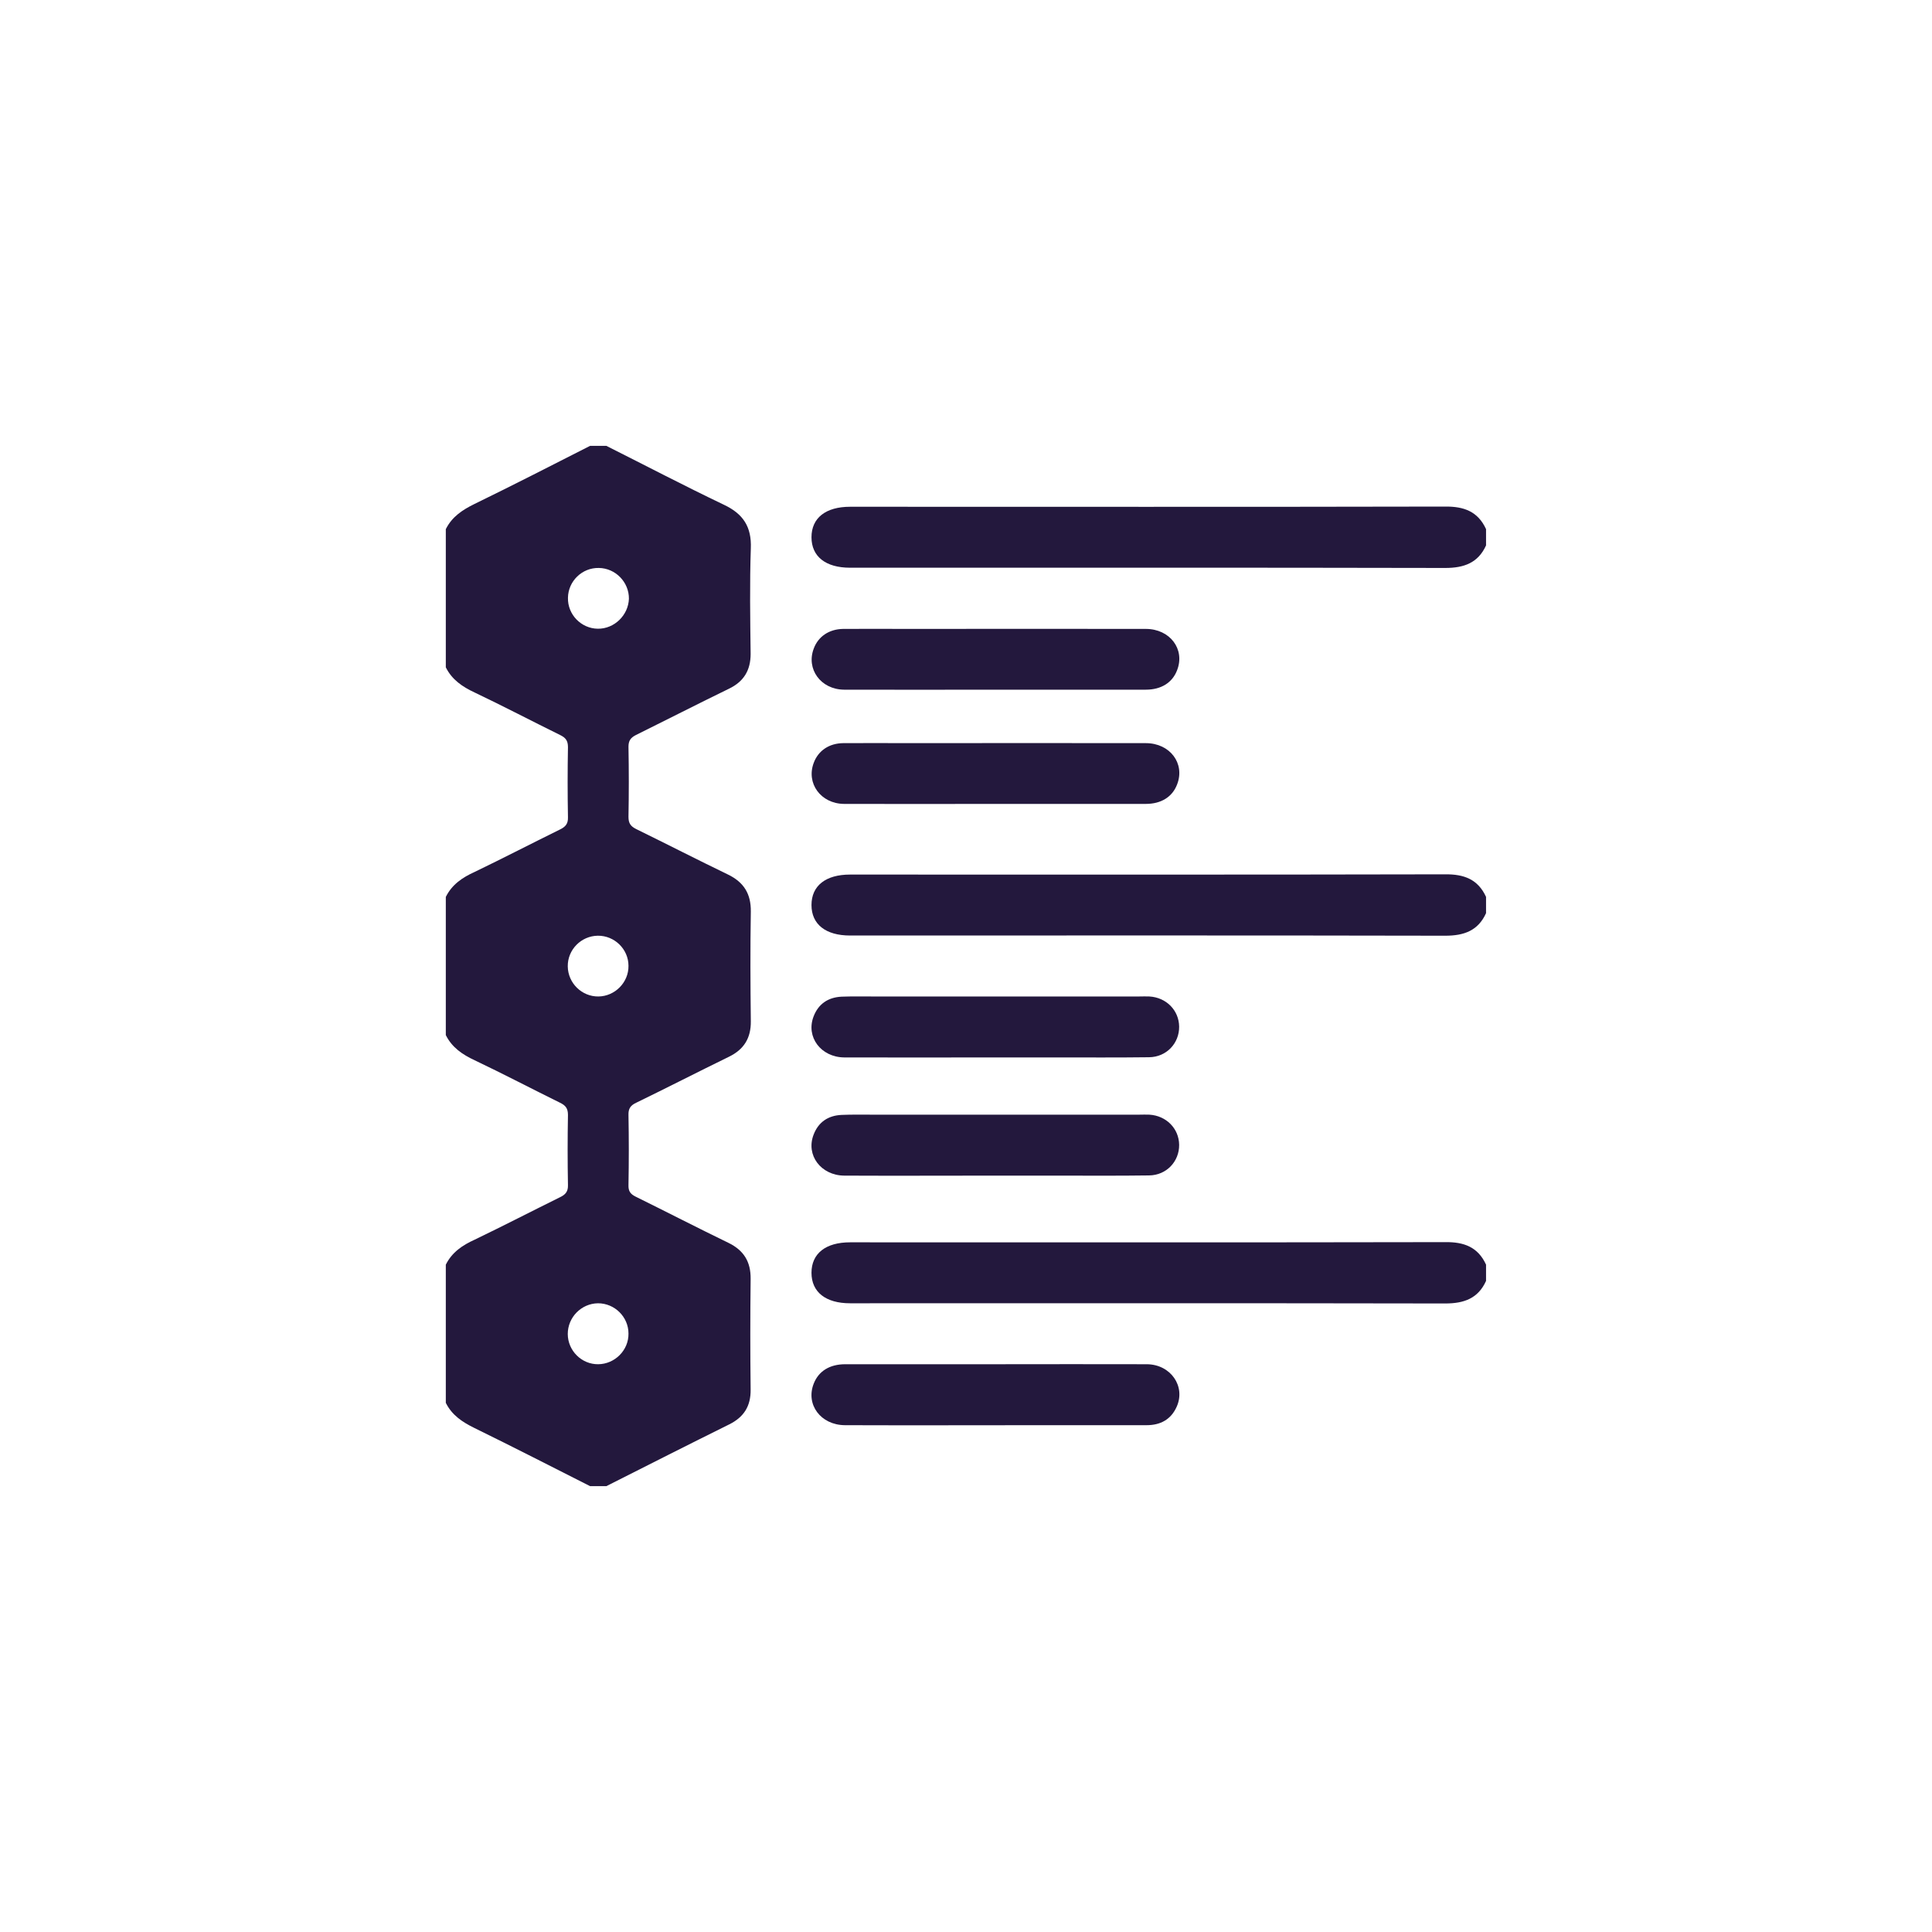 <svg width="40" height="40" viewBox="0 0 40 40" fill="none" xmlns="http://www.w3.org/2000/svg">
<g filter="url(#filter0_i_4496_341716)">
<circle cx="20" cy="20" r="20" fill="white"/>
</g>
<path d="M14.989 10.451C14.169 10.059 13.366 9.639 12.554 9.231C12.44 9.231 12.331 9.231 12.217 9.231C11.422 9.635 10.627 10.043 9.824 10.434C9.575 10.556 9.357 10.699 9.23 10.956C9.23 11.91 9.23 12.861 9.23 13.816C9.357 14.073 9.575 14.22 9.828 14.338C10.421 14.62 11.006 14.927 11.595 15.217C11.708 15.272 11.759 15.331 11.759 15.469C11.75 15.953 11.75 16.437 11.759 16.921C11.763 17.055 11.708 17.118 11.595 17.173C11.006 17.463 10.421 17.766 9.828 18.052C9.575 18.166 9.357 18.313 9.23 18.57C9.23 19.525 9.23 20.475 9.23 21.43C9.357 21.687 9.575 21.834 9.828 21.952C10.421 22.234 11.006 22.541 11.595 22.831C11.708 22.886 11.759 22.945 11.759 23.084C11.75 23.567 11.75 24.051 11.759 24.535C11.763 24.669 11.708 24.733 11.595 24.787C11.006 25.078 10.421 25.38 9.828 25.666C9.575 25.78 9.357 25.927 9.23 26.184C9.23 27.139 9.23 28.09 9.23 29.044C9.357 29.301 9.575 29.444 9.824 29.566C10.623 29.957 11.418 30.365 12.217 30.769C12.331 30.769 12.44 30.769 12.554 30.769C13.403 30.34 14.249 29.911 15.099 29.49C15.402 29.339 15.545 29.112 15.541 28.771C15.532 28.005 15.532 27.244 15.541 26.478C15.545 26.121 15.398 25.885 15.078 25.73C14.434 25.418 13.799 25.09 13.16 24.775C13.05 24.72 13.008 24.661 13.012 24.535C13.021 24.051 13.021 23.567 13.012 23.084C13.008 22.953 13.054 22.886 13.172 22.831C13.812 22.52 14.451 22.192 15.09 21.88C15.402 21.729 15.549 21.493 15.545 21.144C15.536 20.387 15.532 19.63 15.545 18.872C15.549 18.507 15.402 18.267 15.074 18.107C14.438 17.8 13.807 17.476 13.172 17.165C13.054 17.106 13.012 17.043 13.012 16.912C13.021 16.428 13.021 15.945 13.012 15.461C13.012 15.339 13.054 15.276 13.16 15.221C13.807 14.901 14.447 14.573 15.095 14.258C15.398 14.111 15.541 13.879 15.541 13.538C15.532 12.811 15.52 12.079 15.545 11.351C15.562 10.909 15.389 10.64 14.989 10.451ZM13.012 27.61C13.017 27.955 12.73 28.241 12.386 28.245C12.041 28.249 11.755 27.963 11.755 27.618C11.755 27.273 12.036 26.987 12.381 26.983C12.726 26.983 13.012 27.265 13.012 27.61ZM13.012 19.996C13.017 20.341 12.73 20.627 12.39 20.631C12.045 20.635 11.759 20.353 11.755 20.008C11.75 19.663 12.032 19.377 12.377 19.373C12.722 19.369 13.012 19.651 13.012 19.996ZM12.377 13.017C12.032 13.013 11.75 12.722 11.759 12.377C11.763 12.032 12.053 11.751 12.398 11.759C12.743 11.763 13.025 12.053 13.021 12.398C13.008 12.739 12.718 13.021 12.377 13.017Z" fill="#23183D"/>
<path d="M29.922 10.488C25.812 10.497 21.706 10.492 17.6 10.492C17.095 10.492 16.801 10.724 16.801 11.123C16.801 11.523 17.095 11.754 17.6 11.754C21.706 11.754 25.812 11.75 29.922 11.759C30.313 11.759 30.603 11.653 30.767 11.292C30.767 11.178 30.767 11.069 30.767 10.955C30.599 10.589 30.309 10.484 29.922 10.488Z" fill="#23183D"/>
<path d="M29.922 18.102C25.816 18.111 21.71 18.107 17.6 18.107C17.095 18.107 16.801 18.338 16.801 18.738C16.801 19.137 17.095 19.369 17.6 19.369C21.706 19.369 25.812 19.364 29.922 19.373C30.313 19.373 30.603 19.268 30.767 18.906C30.767 18.792 30.767 18.683 30.767 18.569C30.599 18.203 30.309 18.098 29.922 18.102Z" fill="#23183D"/>
<path d="M29.922 25.717C25.816 25.725 21.71 25.721 17.6 25.721C17.095 25.721 16.801 25.952 16.801 26.352C16.801 26.751 17.095 26.983 17.6 26.983C21.706 26.983 25.812 26.979 29.922 26.987C30.313 26.987 30.603 26.882 30.767 26.52C30.767 26.407 30.767 26.297 30.767 26.183C30.599 25.817 30.309 25.712 29.922 25.717Z" fill="#23183D"/>
<path d="M17.476 14.279C18.519 14.283 19.567 14.279 20.61 14.279C21.649 14.279 22.684 14.279 23.723 14.279C24.043 14.279 24.274 14.132 24.371 13.875C24.539 13.442 24.224 13.021 23.723 13.021C22.082 13.017 20.442 13.021 18.801 13.021C18.351 13.021 17.905 13.017 17.455 13.021C17.165 13.026 16.942 13.177 16.849 13.425C16.685 13.85 16.992 14.275 17.476 14.279Z" fill="#23183D"/>
<path d="M17.476 16.644C18.519 16.648 19.567 16.644 20.61 16.644C21.649 16.644 22.684 16.644 23.723 16.644C24.043 16.644 24.274 16.497 24.371 16.24C24.539 15.807 24.224 15.386 23.723 15.386C22.082 15.382 20.442 15.386 18.801 15.386C18.351 15.386 17.905 15.382 17.455 15.386C17.165 15.39 16.942 15.542 16.849 15.79C16.685 16.215 16.992 16.64 17.476 16.644Z" fill="#23183D"/>
<path d="M17.48 21.893C18.519 21.897 19.554 21.893 20.593 21.893C21.014 21.893 21.434 21.893 21.855 21.893C22.498 21.893 23.146 21.897 23.79 21.889C24.152 21.885 24.417 21.599 24.413 21.254C24.408 20.917 24.148 20.652 23.798 20.631C23.727 20.627 23.66 20.631 23.588 20.631C21.745 20.631 19.899 20.631 18.056 20.631C17.846 20.631 17.635 20.627 17.425 20.635C17.148 20.648 16.945 20.783 16.845 21.043C16.68 21.468 16.996 21.889 17.48 21.893Z" fill="#23183D"/>
<path d="M17.48 24.34C18.519 24.345 19.554 24.34 20.593 24.34C21.014 24.34 21.434 24.34 21.855 24.34C22.498 24.34 23.146 24.345 23.79 24.336C24.152 24.332 24.417 24.046 24.413 23.701C24.408 23.365 24.148 23.1 23.798 23.078C23.727 23.074 23.66 23.078 23.588 23.078C21.745 23.078 19.899 23.078 18.056 23.078C17.846 23.078 17.635 23.074 17.425 23.083C17.148 23.095 16.945 23.23 16.845 23.491C16.68 23.916 16.996 24.336 17.48 24.34Z" fill="#23183D"/>
<path d="M23.747 28.245C22.704 28.241 21.657 28.245 20.613 28.245C19.574 28.245 18.539 28.245 17.5 28.245C17.177 28.245 16.949 28.388 16.848 28.645C16.676 29.078 16.991 29.503 17.492 29.507C18.868 29.512 20.239 29.507 21.615 29.507C22.321 29.507 23.032 29.507 23.739 29.507C24.025 29.507 24.244 29.39 24.362 29.125C24.551 28.704 24.24 28.25 23.747 28.245Z" fill="#23183D"/>
<defs>
<filter id="filter0_i_4496_341716" x="0" y="0" width="40" height="40" filterUnits="userSpaceOnUse" color-interpolation-filters="sRGB">
<feFlood flood-opacity="0" result="BackgroundImageFix"/>
<feBlend mode="normal" in="SourceGraphic" in2="BackgroundImageFix" result="shape"/>
<feColorMatrix in="SourceAlpha" type="matrix" values="0 0 0 0 0 0 0 0 0 0 0 0 0 0 0 0 0 0 127 0" result="hardAlpha"/>
<feMorphology radius="1" operator="erode" in="SourceAlpha" result="effect1_innerShadow_4496_341716"/>
<feOffset/>
<feGaussianBlur stdDeviation="2"/>
<feComposite in2="hardAlpha" operator="arithmetic" k2="-1" k3="1"/>
<feColorMatrix type="matrix" values="0 0 0 0 0 0 0 0 0 0 0 0 0 0 0 0 0 0 0.25 0"/>
<feBlend mode="normal" in2="shape" result="effect1_innerShadow_4496_341716"/>
</filter>
</defs>
</svg>
